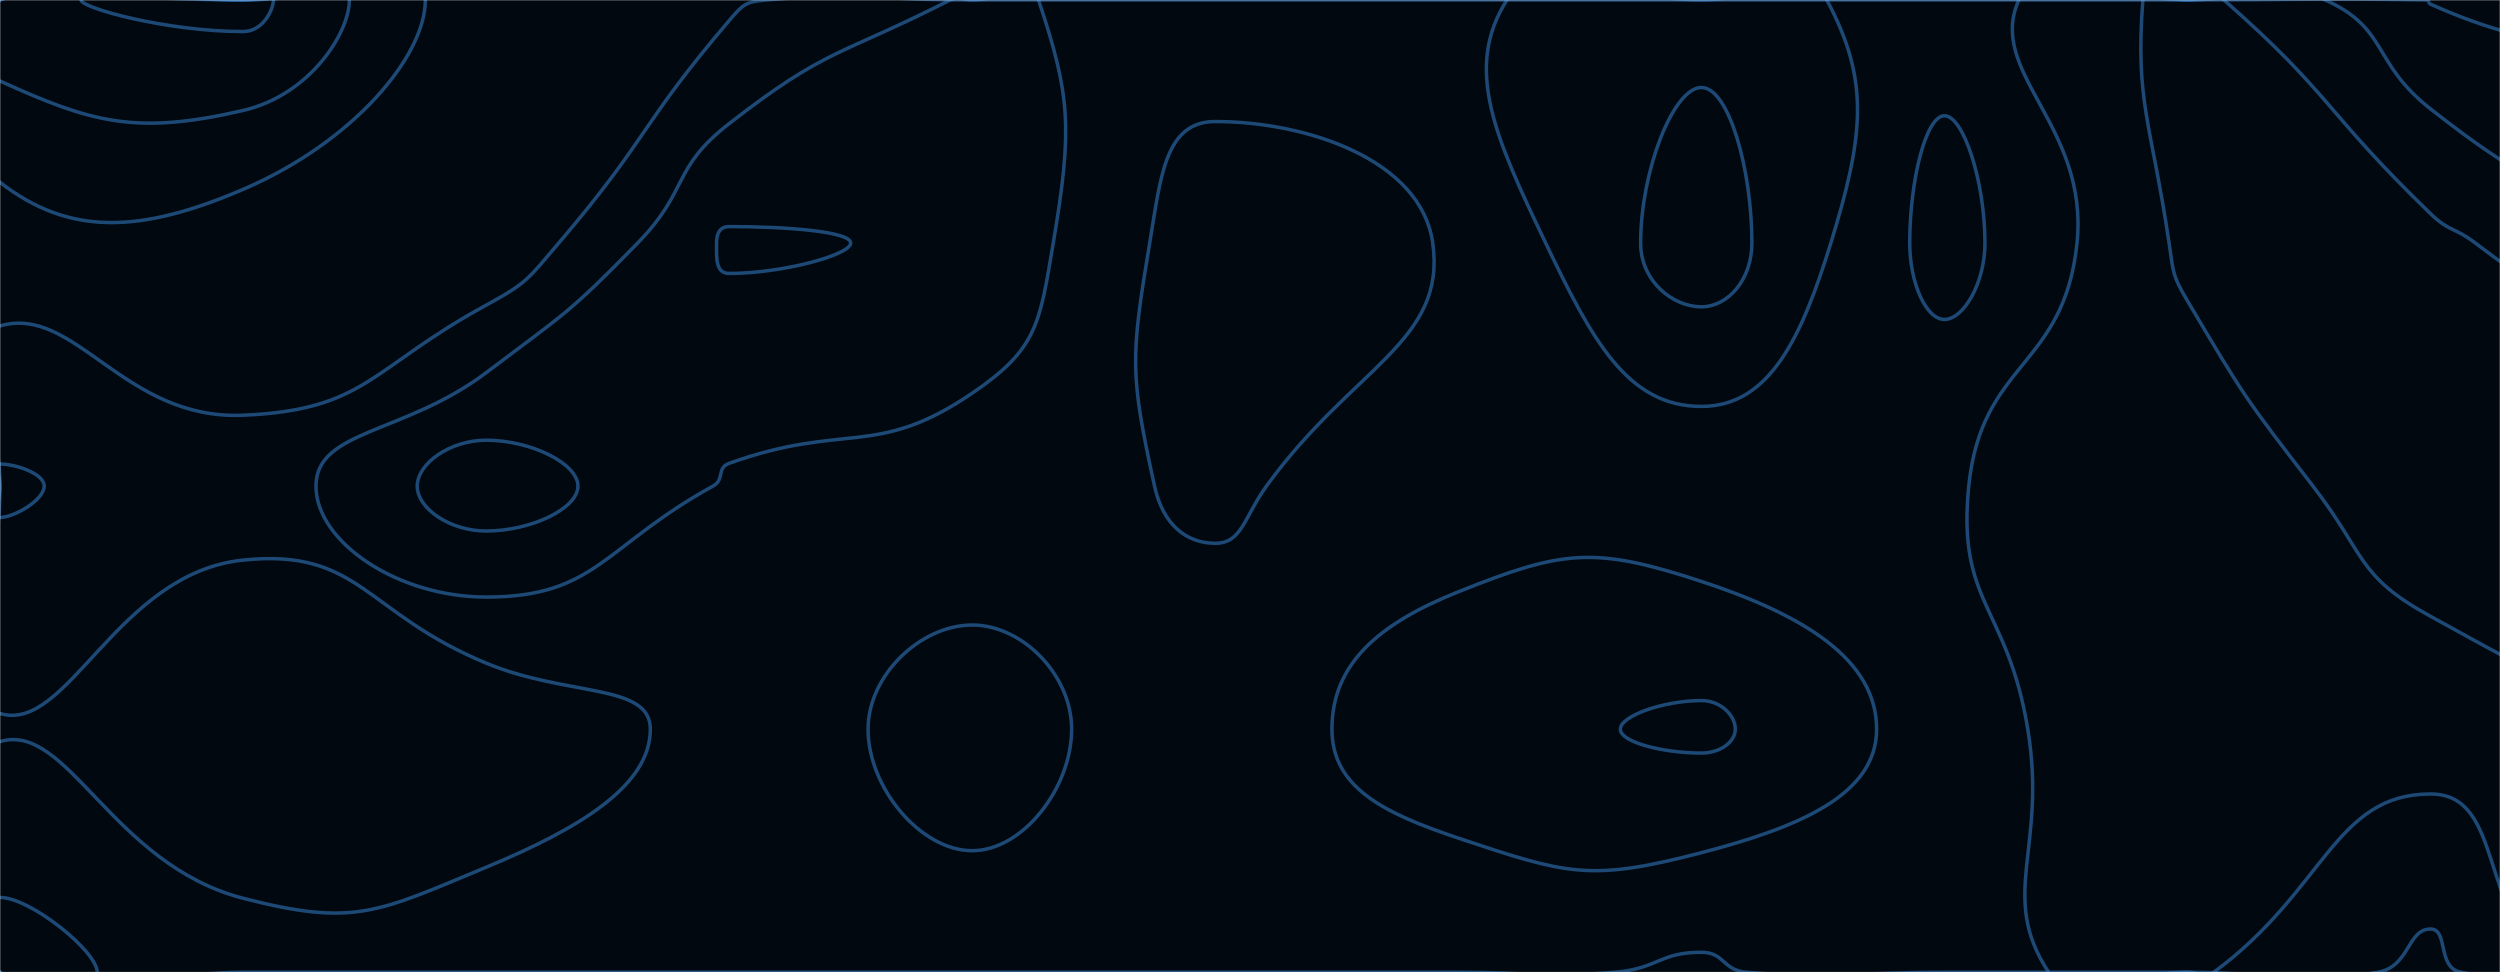 <svg xmlns="http://www.w3.org/2000/svg" version="1.1" xmlns:xlink="http://www.w3.org/1999/xlink" xmlns:svgjs="http://svgjs.com/svgjs" width="1440" height="560" preserveAspectRatio="none" viewBox="0 0 1440 560"><g mask="url(&quot;#SvgjsMask1326&quot;)" fill="none"><rect width="1440" height="560" x="0" y="0" fill="rgba(1, 8, 16, 1)"></rect><path d="M140 109.09C81.14 134.32 40.01 136.17 0 105C-29.99 81.63 -30 22.5 0 0C40 -30 70 0 140 0C192.5 0 245 -22.34 245 0C245 32.21 203.64 81.82 140 109.09" stroke="rgba(51, 121, 194, 0.58)" stroke-width="2"></path><path d="M321.82 140C374.02 78.88 368.12 72.7 420 11.86C427.81 2.7 429.32 1.01 441.21 0C499.32 -4.92 500.61 0 560 0C630 0 630 0 700 0C770 0 770 0 840 0C910 0 910 0 980 0C1050 0 1050 0 1120 0C1190 0 1190 0 1260 0C1328.84 0 1329.33 -1.18 1397.67 0C1399.33 0.03 1398.47 1.72 1400 2.41C1469.64 33.72 1493.24 18.04 1540 64C1563.24 86.84 1540 102 1540 140C1540 210 1540 210 1540 280C1540 350 1540 350 1540 420C1540 490 1572.67 522.67 1540 560C1511.42 592.67 1473.57 569.97 1417.5 560C1403.57 557.52 1410.44 535.11 1400 535.11C1386.55 535.11 1388.15 556.73 1369.73 560C1318.15 569.17 1314.86 560 1260 560C1190 560 1190 560 1120 560C1062.97 560 1061.99 564.6 1005.93 560C991.99 558.86 993.52 548.52 980 548.52C955.55 548.52 955.41 557.92 930 560C885.41 563.66 885 560 840 560C770 560 770 560 700 560C630 560 630 560 560 560C490 560 490 560 420 560C350 560 350 560 280 560C210 560 210 560 140 560C70 560 35.92 594.08 0 560C-34.08 527.67 -31.06 436.63 0 427.18C38.94 415.33 64.22 497.8 140 517.39C204.22 533.99 217.47 525.51 280 499.55C334.76 476.82 374.59 452.22 374.59 420C374.59 393.42 327.08 401.5 280 381.96C209.78 352.81 207.03 315.67 140 322.61C67.03 330.17 39.08 422.86 0 410.97C-30.92 401.56 0 345.49 0 280C0 233.87 -26.75 195.53 0 187.73C43.25 175.12 71.05 242.11 140 239.17C211.05 236.14 213.06 212.29 280 175.78C303.97 162.7 304.02 160.84 321.82 140" stroke="rgba(51, 121, 194, 0.58)" stroke-width="2"></path><path d="M700 70C670.93 70 668.56 101.96 662.22 140C651.06 206.96 650.94 215.63 665 280C669.83 302.1 683.21 312.94 700 312.94C715.44 312.94 716.52 297.87 729.47 280C779.15 211.4 833.24 196.88 825.26 140C818.51 91.88 752.45 70 700 70" stroke="rgba(51, 121, 194, 0.58)" stroke-width="2"></path><path d="M1120 66.67C1109.23 66.67 1100 104.14 1100 140C1100 162.8 1109.33 184 1120 184C1130.99 184 1143.33 163.05 1143.33 140C1143.33 104.38 1130.9 66.67 1120 66.67" stroke="rgba(51, 121, 194, 0.58)" stroke-width="2"></path><path d="M560 360C530.35 360 500 388.85 500 420C500 453.85 530.4 490 560 490C589.04 490 617.27 453.91 617.27 420C617.27 388.91 588.98 360 560 360" stroke="rgba(51, 121, 194, 0.58)" stroke-width="2"></path><path d="M140 63.64C78.13 77.99 52.59 70.58 0 46.67C-17.41 38.76 -17.5 5.83 0 0C52.5 -17.5 70 0 140 0C170.63 0 201.25 -13.03 201.25 0C201.25 18.79 178.75 54.65 140 63.64" stroke="rgba(51, 121, 194, 0.58)" stroke-width="2"></path><path d="M367.27 140C397.38 109.14 386.44 97.29 420 71.19C476.44 27.29 482.89 32.74 547.27 0C552.89 -2.86 553.63 0 560 0C579.09 0 593.19 -14.98 598.18 0C616.52 55.02 617.9 73.41 606.67 140C598.81 186.65 597.59 200.92 560 226.47C504.26 264.36 487.24 242.78 420 266.88C412.57 269.54 417.65 276.16 410.67 280C347.65 314.68 343.37 343.91 280 343.91C229.03 343.91 182 312.2 182 280C182 247.58 233.1 250.11 280 214.67C325.74 180.11 327.38 180.88 367.27 140" stroke="rgba(51, 121, 194, 0.58)" stroke-width="2"></path><path d="M890.31 140C861.1 78.94 842.95 39.11 868 0C887.79 -30.89 924 0 980 0C1016.13 0 1039.57 -23.83 1052.26 0C1076.85 46.17 1074 76.98 1054.55 140C1037.87 194.03 1019.43 234.1 980 234.1C937.31 234.1 917.1 195.99 890.31 140" stroke="rgba(51, 121, 194, 0.58)" stroke-width="2"></path><path d="M1196.36 140C1203.35 72.19 1143.86 41.8 1162.86 0C1175.68 -28.2 1211.43 0 1260 0C1299.66 0 1306 -14.94 1339.33 0C1376 16.44 1365.85 35.99 1400 62.76C1455.13 105.99 1459.56 100.53 1517.89 140C1529.56 147.9 1537.93 144.4 1540 157.5C1548.99 214.4 1540 218.75 1540 280C1540 350 1540 350 1540 420C1540 490 1562.84 512.84 1540 560C1528.94 582.84 1496.74 578.01 1472.19 560C1426.74 526.67 1443.06 457.33 1400 457.33C1344.54 457.33 1339.15 513.06 1275.14 560C1269.15 564.4 1267.57 560 1260 560C1220 560 1196.69 585.4 1180 560C1150.69 515.4 1179.36 489.13 1168 420C1156.36 349.13 1127.13 347.84 1134 280C1141.31 207.84 1188.92 212.19 1196.36 140" stroke="rgba(51, 121, 194, 0.58)" stroke-width="2"></path><path d="M0 267.27C8.79 267.27 25.45 272.66 25.45 280C25.45 288.05 8.06 298.06 0 298.06C-4.66 298.06 0 289.03 0 280C0 273.63 -3.93 267.27 0 267.27" stroke="rgba(51, 121, 194, 0.58)" stroke-width="2"></path><path d="M767.2 420C767.2 382.54 793.8 359.34 840 340.87C900.2 316.79 917.97 314.53 980 334.9C1038.44 354.09 1080.93 379.63 1080.93 420C1080.93 457.76 1036.4 476.46 980 491.15C915.94 507.84 903.13 503.87 840 482.76C796.73 468.29 767.2 453.49 767.2 420" stroke="rgba(51, 121, 194, 0.58)" stroke-width="2"></path><path d="M0 516.92C17.39 516.92 56 547.98 56 560C56 569.52 15.83 572.17 0 560C-12.17 550.63 -10.61 516.92 0 516.92" stroke="rgba(51, 121, 194, 0.58)" stroke-width="2"></path><path d="M140 18.18C96.21 18.18 46.67 4.59 46.67 0C46.67 -4.5 93.34 0 140 0C148.75 0 157.5 -3.72 157.5 0C157.5 5.37 151.62 18.18 140 18.18" stroke="rgba(51, 121, 194, 0.58)" stroke-width="2"></path><path d="M412.73 140C412.73 134.78 414.41 130.51 420 130.51C453.04 130.51 490 133.32 490 140C490 146.82 450.6 157.5 420 157.5C411.96 157.5 412.73 148.27 412.73 140" stroke="rgba(51, 121, 194, 0.58)" stroke-width="2"></path><path d="M945 140C945 98.65 963.81 50.4 980 50.4C995.86 50.4 1009.09 97.82 1009.09 140C1009.09 160.98 995.39 176.72 980 176.72C963.34 176.72 945 161.81 945 140" stroke="rgba(51, 121, 194, 0.58)" stroke-width="2"></path><path d="M1249.39 140C1239.09 70.58 1229.8 59.19 1234.29 0C1235.11 -10.81 1247.14 0 1260 0C1270.5 0 1273.35 -6.72 1281 0C1343.35 54.83 1338.65 63.78 1400 123.1C1411.05 133.78 1413.56 130.63 1425.79 140C1483.56 184.29 1497.4 178.2 1540 230.42C1554.5 248.2 1540 255.21 1540 280C1540 336.66 1570.69 376.89 1540 393.33C1500.69 414.39 1461.23 388.41 1400 355C1357.36 331.74 1363.03 319.93 1332.26 280C1293.03 229.09 1292.59 228.38 1260 173.33C1251.15 158.38 1251.95 157.24 1249.39 140" stroke="rgba(51, 121, 194, 0.58)" stroke-width="2"></path><path d="M240.33 280C240.33 266.88 259.34 253.56 280 253.56C305.62 253.56 332.89 266.89 332.89 280C332.89 293.05 305.65 305.87 280 305.87C259.37 305.87 240.33 293.03 240.33 280" stroke="rgba(51, 121, 194, 0.58)" stroke-width="2"></path><path d="M933.33 420C933.33 412.38 958.17 403.53 980 403.53C991.27 403.53 999.53 412.19 999.53 420C999.53 427.31 990.9 433.77 980 433.77C957.8 433.77 933.33 427.5 933.33 420" stroke="rgba(51, 121, 194, 0.58)" stroke-width="2"></path><path d="M1526.88 560C1526.88 523.61 1536.7 476 1540 476C1543.26 476 1545.67 523.67 1540 560C1539.11 565.67 1526.88 565.61 1526.88 560" stroke="rgba(51, 121, 194, 0.58)" stroke-width="2"></path></g><defs><mask id="SvgjsMask1326"><rect width="1440" height="560" fill="#ffffff"></rect></mask></defs></svg>